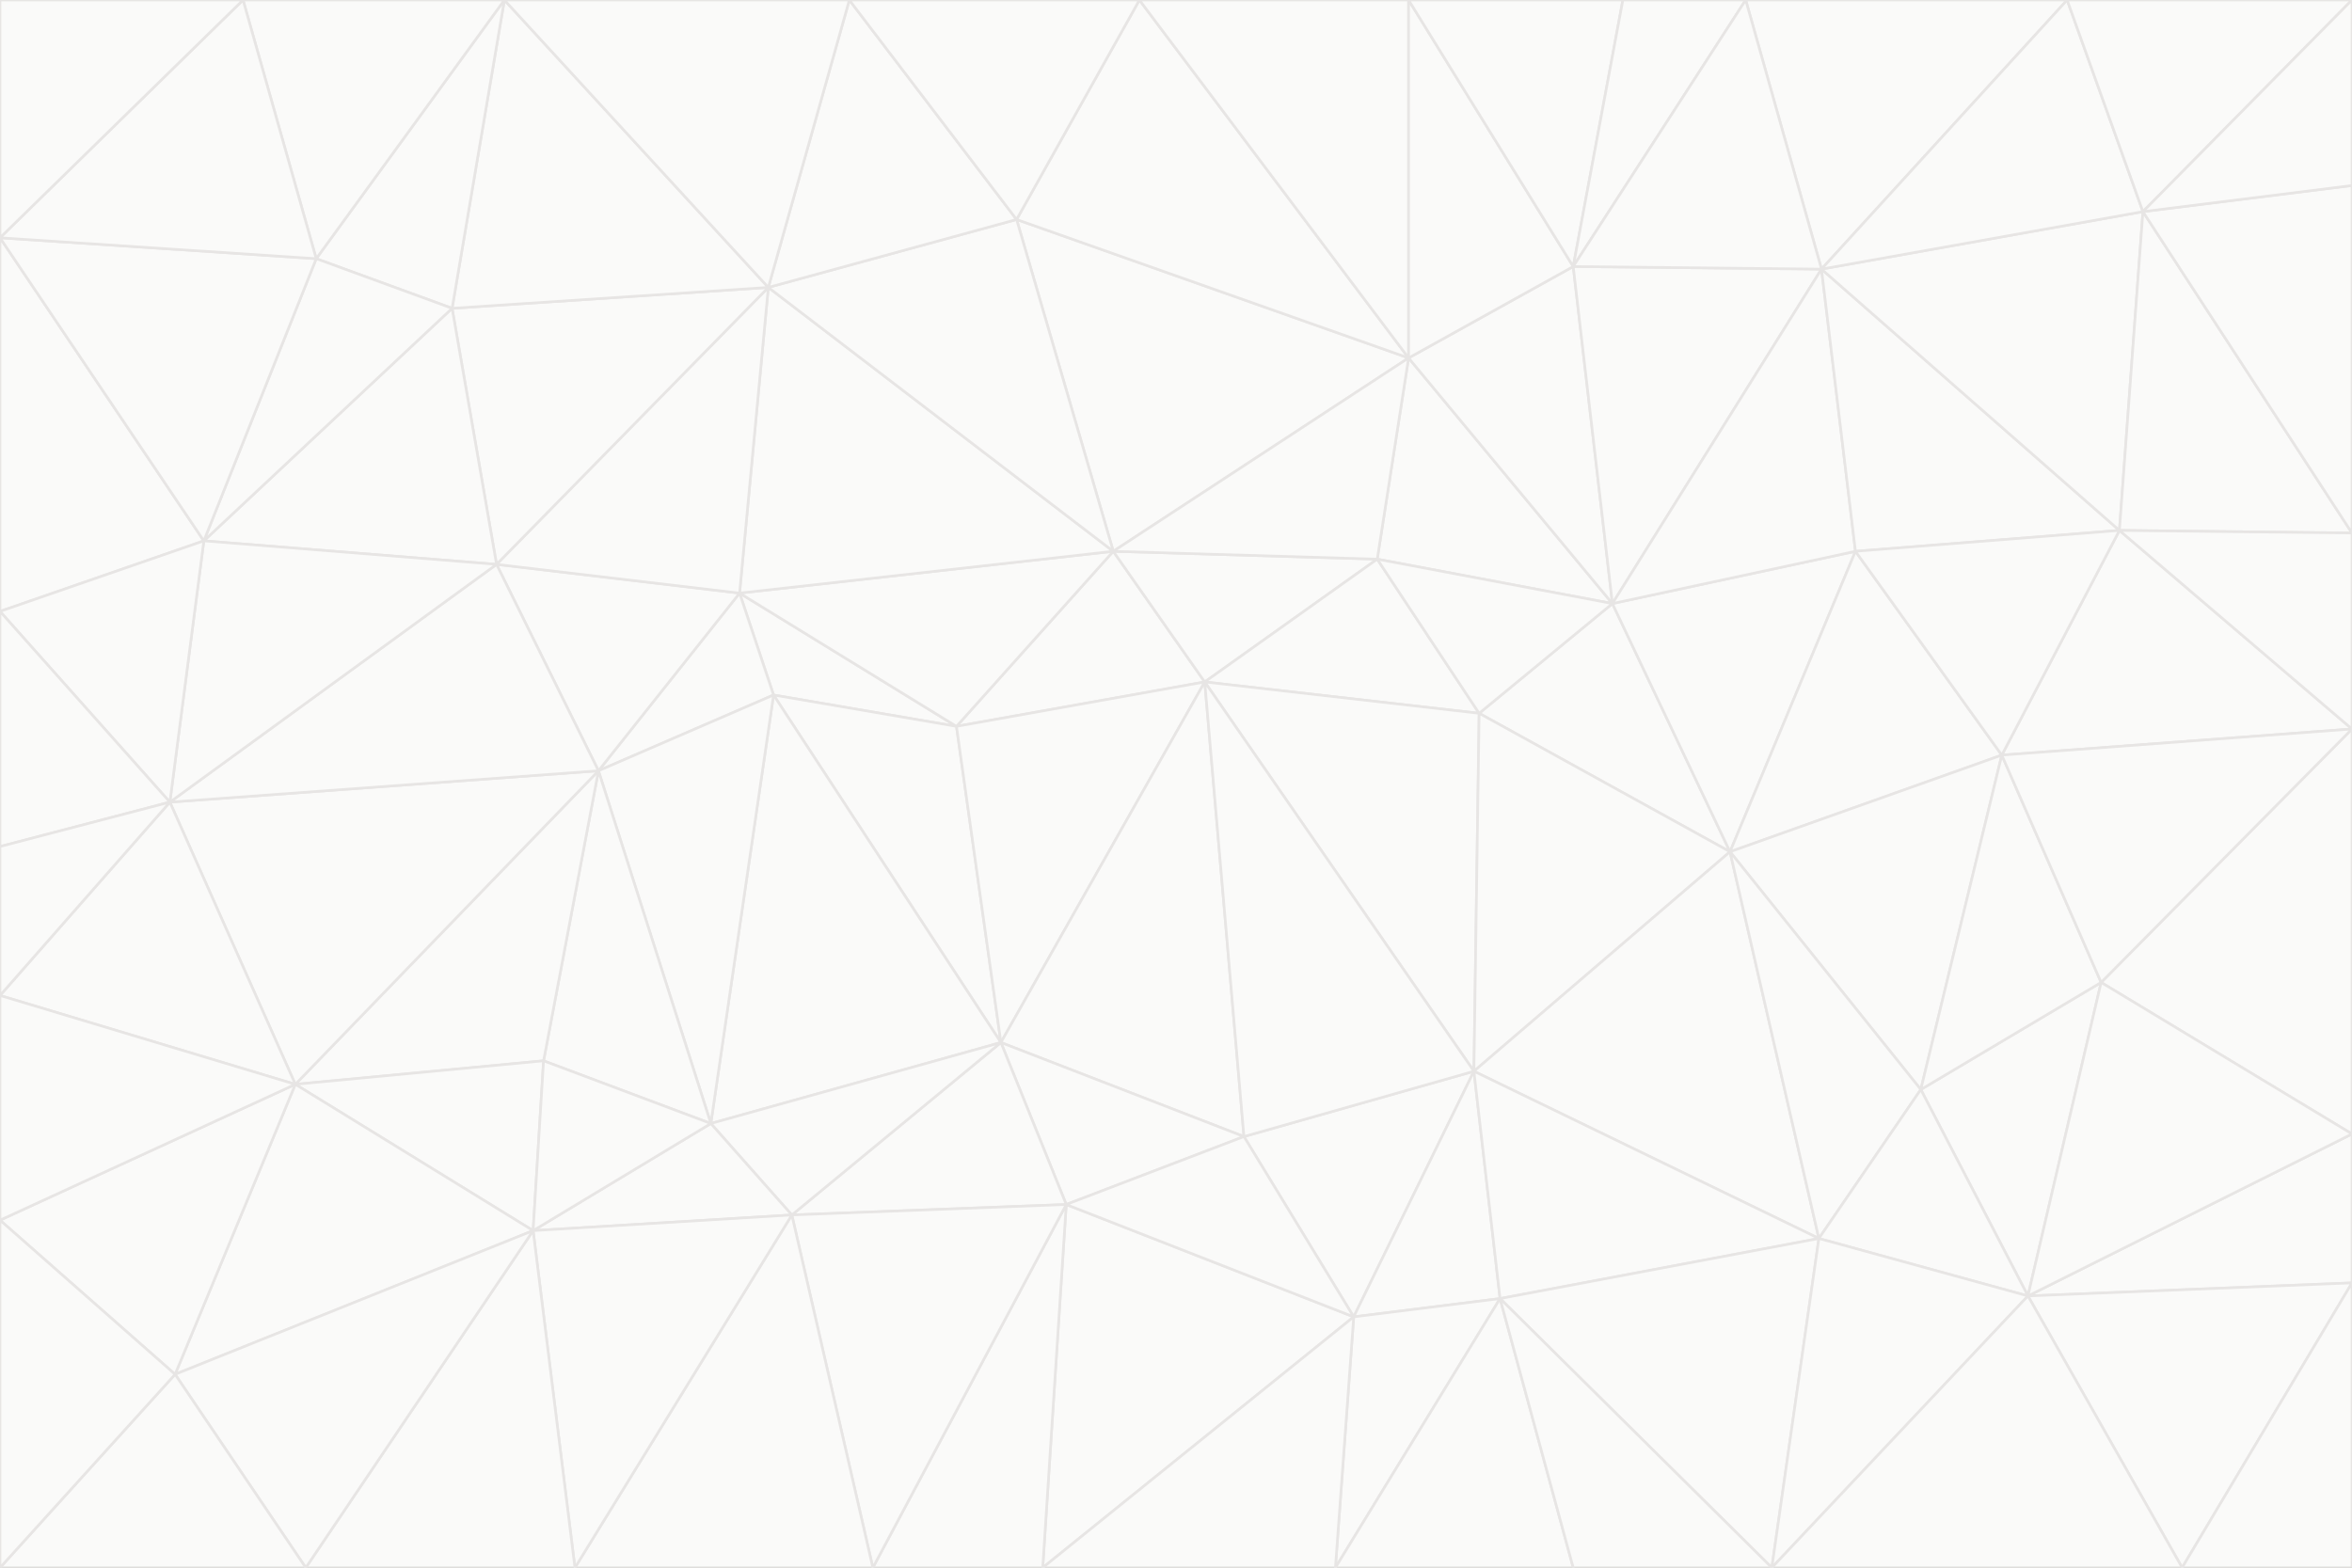 <svg id="visual" viewBox="0 0 900 600" width="900" height="600" xmlns="http://www.w3.org/2000/svg" xmlns:xlink="http://www.w3.org/1999/xlink" version="1.1"><rect x="0" y="0" width="900" height="600" fill="#333333" stroke="none"/><g stroke-width="1" stroke-linejoin="bevel"><path d="M461 261L426 211L366 278Z" fill="#fafaf9" stroke="#e7e5e4"></path><path d="M283 227L296 266L366 278Z" fill="#fafaf9" stroke="#e7e5e4"></path><path d="M461 261L527 214L426 211Z" fill="#fafaf9" stroke="#e7e5e4"></path><path d="M426 211L283 227L366 278Z" fill="#fafaf9" stroke="#e7e5e4"></path><path d="M296 266L383 399L366 278Z" fill="#fafaf9" stroke="#e7e5e4"></path><path d="M366 278L383 399L461 261Z" fill="#fafaf9" stroke="#e7e5e4"></path><path d="M461 261L566 273L527 214Z" fill="#fafaf9" stroke="#e7e5e4"></path><path d="M564 410L566 273L461 261Z" fill="#fafaf9" stroke="#e7e5e4"></path><path d="M539 137L389 84L426 211Z" fill="#fafaf9" stroke="#e7e5e4"></path><path d="M426 211L294 110L283 227Z" fill="#fafaf9" stroke="#e7e5e4"></path><path d="M617 231L539 137L527 214Z" fill="#fafaf9" stroke="#e7e5e4"></path><path d="M527 214L539 137L426 211Z" fill="#fafaf9" stroke="#e7e5e4"></path><path d="M283 227L229 295L296 266Z" fill="#fafaf9" stroke="#e7e5e4"></path><path d="M296 266L272 430L383 399Z" fill="#fafaf9" stroke="#e7e5e4"></path><path d="M190 216L229 295L283 227Z" fill="#fafaf9" stroke="#e7e5e4"></path><path d="M383 399L476 435L461 261Z" fill="#fafaf9" stroke="#e7e5e4"></path><path d="M389 84L294 110L426 211Z" fill="#fafaf9" stroke="#e7e5e4"></path><path d="M383 399L408 461L476 435Z" fill="#fafaf9" stroke="#e7e5e4"></path><path d="M303 465L408 461L383 399Z" fill="#fafaf9" stroke="#e7e5e4"></path><path d="M662 326L617 231L566 273Z" fill="#fafaf9" stroke="#e7e5e4"></path><path d="M566 273L617 231L527 214Z" fill="#fafaf9" stroke="#e7e5e4"></path><path d="M518 504L564 410L476 435Z" fill="#fafaf9" stroke="#e7e5e4"></path><path d="M476 435L564 410L461 261Z" fill="#fafaf9" stroke="#e7e5e4"></path><path d="M229 295L272 430L296 266Z" fill="#fafaf9" stroke="#e7e5e4"></path><path d="M294 110L190 216L283 227Z" fill="#fafaf9" stroke="#e7e5e4"></path><path d="M229 295L208 406L272 430Z" fill="#fafaf9" stroke="#e7e5e4"></path><path d="M272 430L303 465L383 399Z" fill="#fafaf9" stroke="#e7e5e4"></path><path d="M617 231L602 102L539 137Z" fill="#fafaf9" stroke="#e7e5e4"></path><path d="M539 137L436 0L389 84Z" fill="#fafaf9" stroke="#e7e5e4"></path><path d="M113 415L208 406L229 295Z" fill="#fafaf9" stroke="#e7e5e4"></path><path d="M272 430L204 471L303 465Z" fill="#fafaf9" stroke="#e7e5e4"></path><path d="M564 410L662 326L566 273Z" fill="#fafaf9" stroke="#e7e5e4"></path><path d="M617 231L697 103L602 102Z" fill="#fafaf9" stroke="#e7e5e4"></path><path d="M539 0L436 0L539 137Z" fill="#fafaf9" stroke="#e7e5e4"></path><path d="M389 84L325 0L294 110Z" fill="#fafaf9" stroke="#e7e5e4"></path><path d="M399 600L518 504L408 461Z" fill="#fafaf9" stroke="#e7e5e4"></path><path d="M408 461L518 504L476 435Z" fill="#fafaf9" stroke="#e7e5e4"></path><path d="M564 410L696 474L662 326Z" fill="#fafaf9" stroke="#e7e5e4"></path><path d="M436 0L325 0L389 84Z" fill="#fafaf9" stroke="#e7e5e4"></path><path d="M294 110L173 118L190 216Z" fill="#fafaf9" stroke="#e7e5e4"></path><path d="M193 0L173 118L294 110Z" fill="#fafaf9" stroke="#e7e5e4"></path><path d="M113 415L204 471L208 406Z" fill="#fafaf9" stroke="#e7e5e4"></path><path d="M602 102L539 0L539 137Z" fill="#fafaf9" stroke="#e7e5e4"></path><path d="M518 504L574 497L564 410Z" fill="#fafaf9" stroke="#e7e5e4"></path><path d="M208 406L204 471L272 430Z" fill="#fafaf9" stroke="#e7e5e4"></path><path d="M334 600L399 600L408 461Z" fill="#fafaf9" stroke="#e7e5e4"></path><path d="M113 415L229 295L65 307Z" fill="#fafaf9" stroke="#e7e5e4"></path><path d="M662 326L710 211L617 231Z" fill="#fafaf9" stroke="#e7e5e4"></path><path d="M602 102L621 0L539 0Z" fill="#fafaf9" stroke="#e7e5e4"></path><path d="M710 211L697 103L617 231Z" fill="#fafaf9" stroke="#e7e5e4"></path><path d="M193 0L121 99L173 118Z" fill="#fafaf9" stroke="#e7e5e4"></path><path d="M173 118L78 207L190 216Z" fill="#fafaf9" stroke="#e7e5e4"></path><path d="M668 0L621 0L602 102Z" fill="#fafaf9" stroke="#e7e5e4"></path><path d="M65 307L229 295L190 216Z" fill="#fafaf9" stroke="#e7e5e4"></path><path d="M121 99L78 207L173 118Z" fill="#fafaf9" stroke="#e7e5e4"></path><path d="M325 0L193 0L294 110Z" fill="#fafaf9" stroke="#e7e5e4"></path><path d="M334 600L408 461L303 465Z" fill="#fafaf9" stroke="#e7e5e4"></path><path d="M518 504L511 600L574 497Z" fill="#fafaf9" stroke="#e7e5e4"></path><path d="M334 600L303 465L220 600Z" fill="#fafaf9" stroke="#e7e5e4"></path><path d="M78 207L65 307L190 216Z" fill="#fafaf9" stroke="#e7e5e4"></path><path d="M220 600L303 465L204 471Z" fill="#fafaf9" stroke="#e7e5e4"></path><path d="M399 600L511 600L518 504Z" fill="#fafaf9" stroke="#e7e5e4"></path><path d="M662 326L766 289L710 211Z" fill="#fafaf9" stroke="#e7e5e4"></path><path d="M710 211L811 203L697 103Z" fill="#fafaf9" stroke="#e7e5e4"></path><path d="M735 417L766 289L662 326Z" fill="#fafaf9" stroke="#e7e5e4"></path><path d="M696 474L564 410L574 497Z" fill="#fafaf9" stroke="#e7e5e4"></path><path d="M678 600L696 474L574 497Z" fill="#fafaf9" stroke="#e7e5e4"></path><path d="M696 474L735 417L662 326Z" fill="#fafaf9" stroke="#e7e5e4"></path><path d="M791 0L668 0L697 103Z" fill="#fafaf9" stroke="#e7e5e4"></path><path d="M697 103L668 0L602 102Z" fill="#fafaf9" stroke="#e7e5e4"></path><path d="M511 600L602 600L574 497Z" fill="#fafaf9" stroke="#e7e5e4"></path><path d="M117 600L220 600L204 471Z" fill="#fafaf9" stroke="#e7e5e4"></path><path d="M900 279L811 203L766 289Z" fill="#fafaf9" stroke="#e7e5e4"></path><path d="M766 289L811 203L710 211Z" fill="#fafaf9" stroke="#e7e5e4"></path><path d="M776 496L804 376L735 417Z" fill="#fafaf9" stroke="#e7e5e4"></path><path d="M735 417L804 376L766 289Z" fill="#fafaf9" stroke="#e7e5e4"></path><path d="M776 496L735 417L696 474Z" fill="#fafaf9" stroke="#e7e5e4"></path><path d="M193 0L93 0L121 99Z" fill="#fafaf9" stroke="#e7e5e4"></path><path d="M0 91L0 234L78 207Z" fill="#fafaf9" stroke="#e7e5e4"></path><path d="M78 207L0 234L65 307Z" fill="#fafaf9" stroke="#e7e5e4"></path><path d="M0 91L78 207L121 99Z" fill="#fafaf9" stroke="#e7e5e4"></path><path d="M65 307L0 381L113 415Z" fill="#fafaf9" stroke="#e7e5e4"></path><path d="M113 415L67 526L204 471Z" fill="#fafaf9" stroke="#e7e5e4"></path><path d="M0 234L0 324L65 307Z" fill="#fafaf9" stroke="#e7e5e4"></path><path d="M0 324L0 381L65 307Z" fill="#fafaf9" stroke="#e7e5e4"></path><path d="M602 600L678 600L574 497Z" fill="#fafaf9" stroke="#e7e5e4"></path><path d="M678 600L776 496L696 474Z" fill="#fafaf9" stroke="#e7e5e4"></path><path d="M0 467L67 526L113 415Z" fill="#fafaf9" stroke="#e7e5e4"></path><path d="M93 0L0 91L121 99Z" fill="#fafaf9" stroke="#e7e5e4"></path><path d="M811 203L820 81L697 103Z" fill="#fafaf9" stroke="#e7e5e4"></path><path d="M900 204L820 81L811 203Z" fill="#fafaf9" stroke="#e7e5e4"></path><path d="M67 526L117 600L204 471Z" fill="#fafaf9" stroke="#e7e5e4"></path><path d="M820 81L791 0L697 103Z" fill="#fafaf9" stroke="#e7e5e4"></path><path d="M0 381L0 467L113 415Z" fill="#fafaf9" stroke="#e7e5e4"></path><path d="M67 526L0 600L117 600Z" fill="#fafaf9" stroke="#e7e5e4"></path><path d="M93 0L0 0L0 91Z" fill="#fafaf9" stroke="#e7e5e4"></path><path d="M900 434L900 279L804 376Z" fill="#fafaf9" stroke="#e7e5e4"></path><path d="M804 376L900 279L766 289Z" fill="#fafaf9" stroke="#e7e5e4"></path><path d="M820 81L900 0L791 0Z" fill="#fafaf9" stroke="#e7e5e4"></path><path d="M900 279L900 204L811 203Z" fill="#fafaf9" stroke="#e7e5e4"></path><path d="M900 491L900 434L776 496Z" fill="#fafaf9" stroke="#e7e5e4"></path><path d="M776 496L900 434L804 376Z" fill="#fafaf9" stroke="#e7e5e4"></path><path d="M900 204L900 71L820 81Z" fill="#fafaf9" stroke="#e7e5e4"></path><path d="M0 467L0 600L67 526Z" fill="#fafaf9" stroke="#e7e5e4"></path><path d="M835 600L900 491L776 496Z" fill="#fafaf9" stroke="#e7e5e4"></path><path d="M678 600L835 600L776 496Z" fill="#fafaf9" stroke="#e7e5e4"></path><path d="M900 71L900 0L820 81Z" fill="#fafaf9" stroke="#e7e5e4"></path><path d="M835 600L900 600L900 491Z" fill="#fafaf9" stroke="#e7e5e4"></path></g></svg>